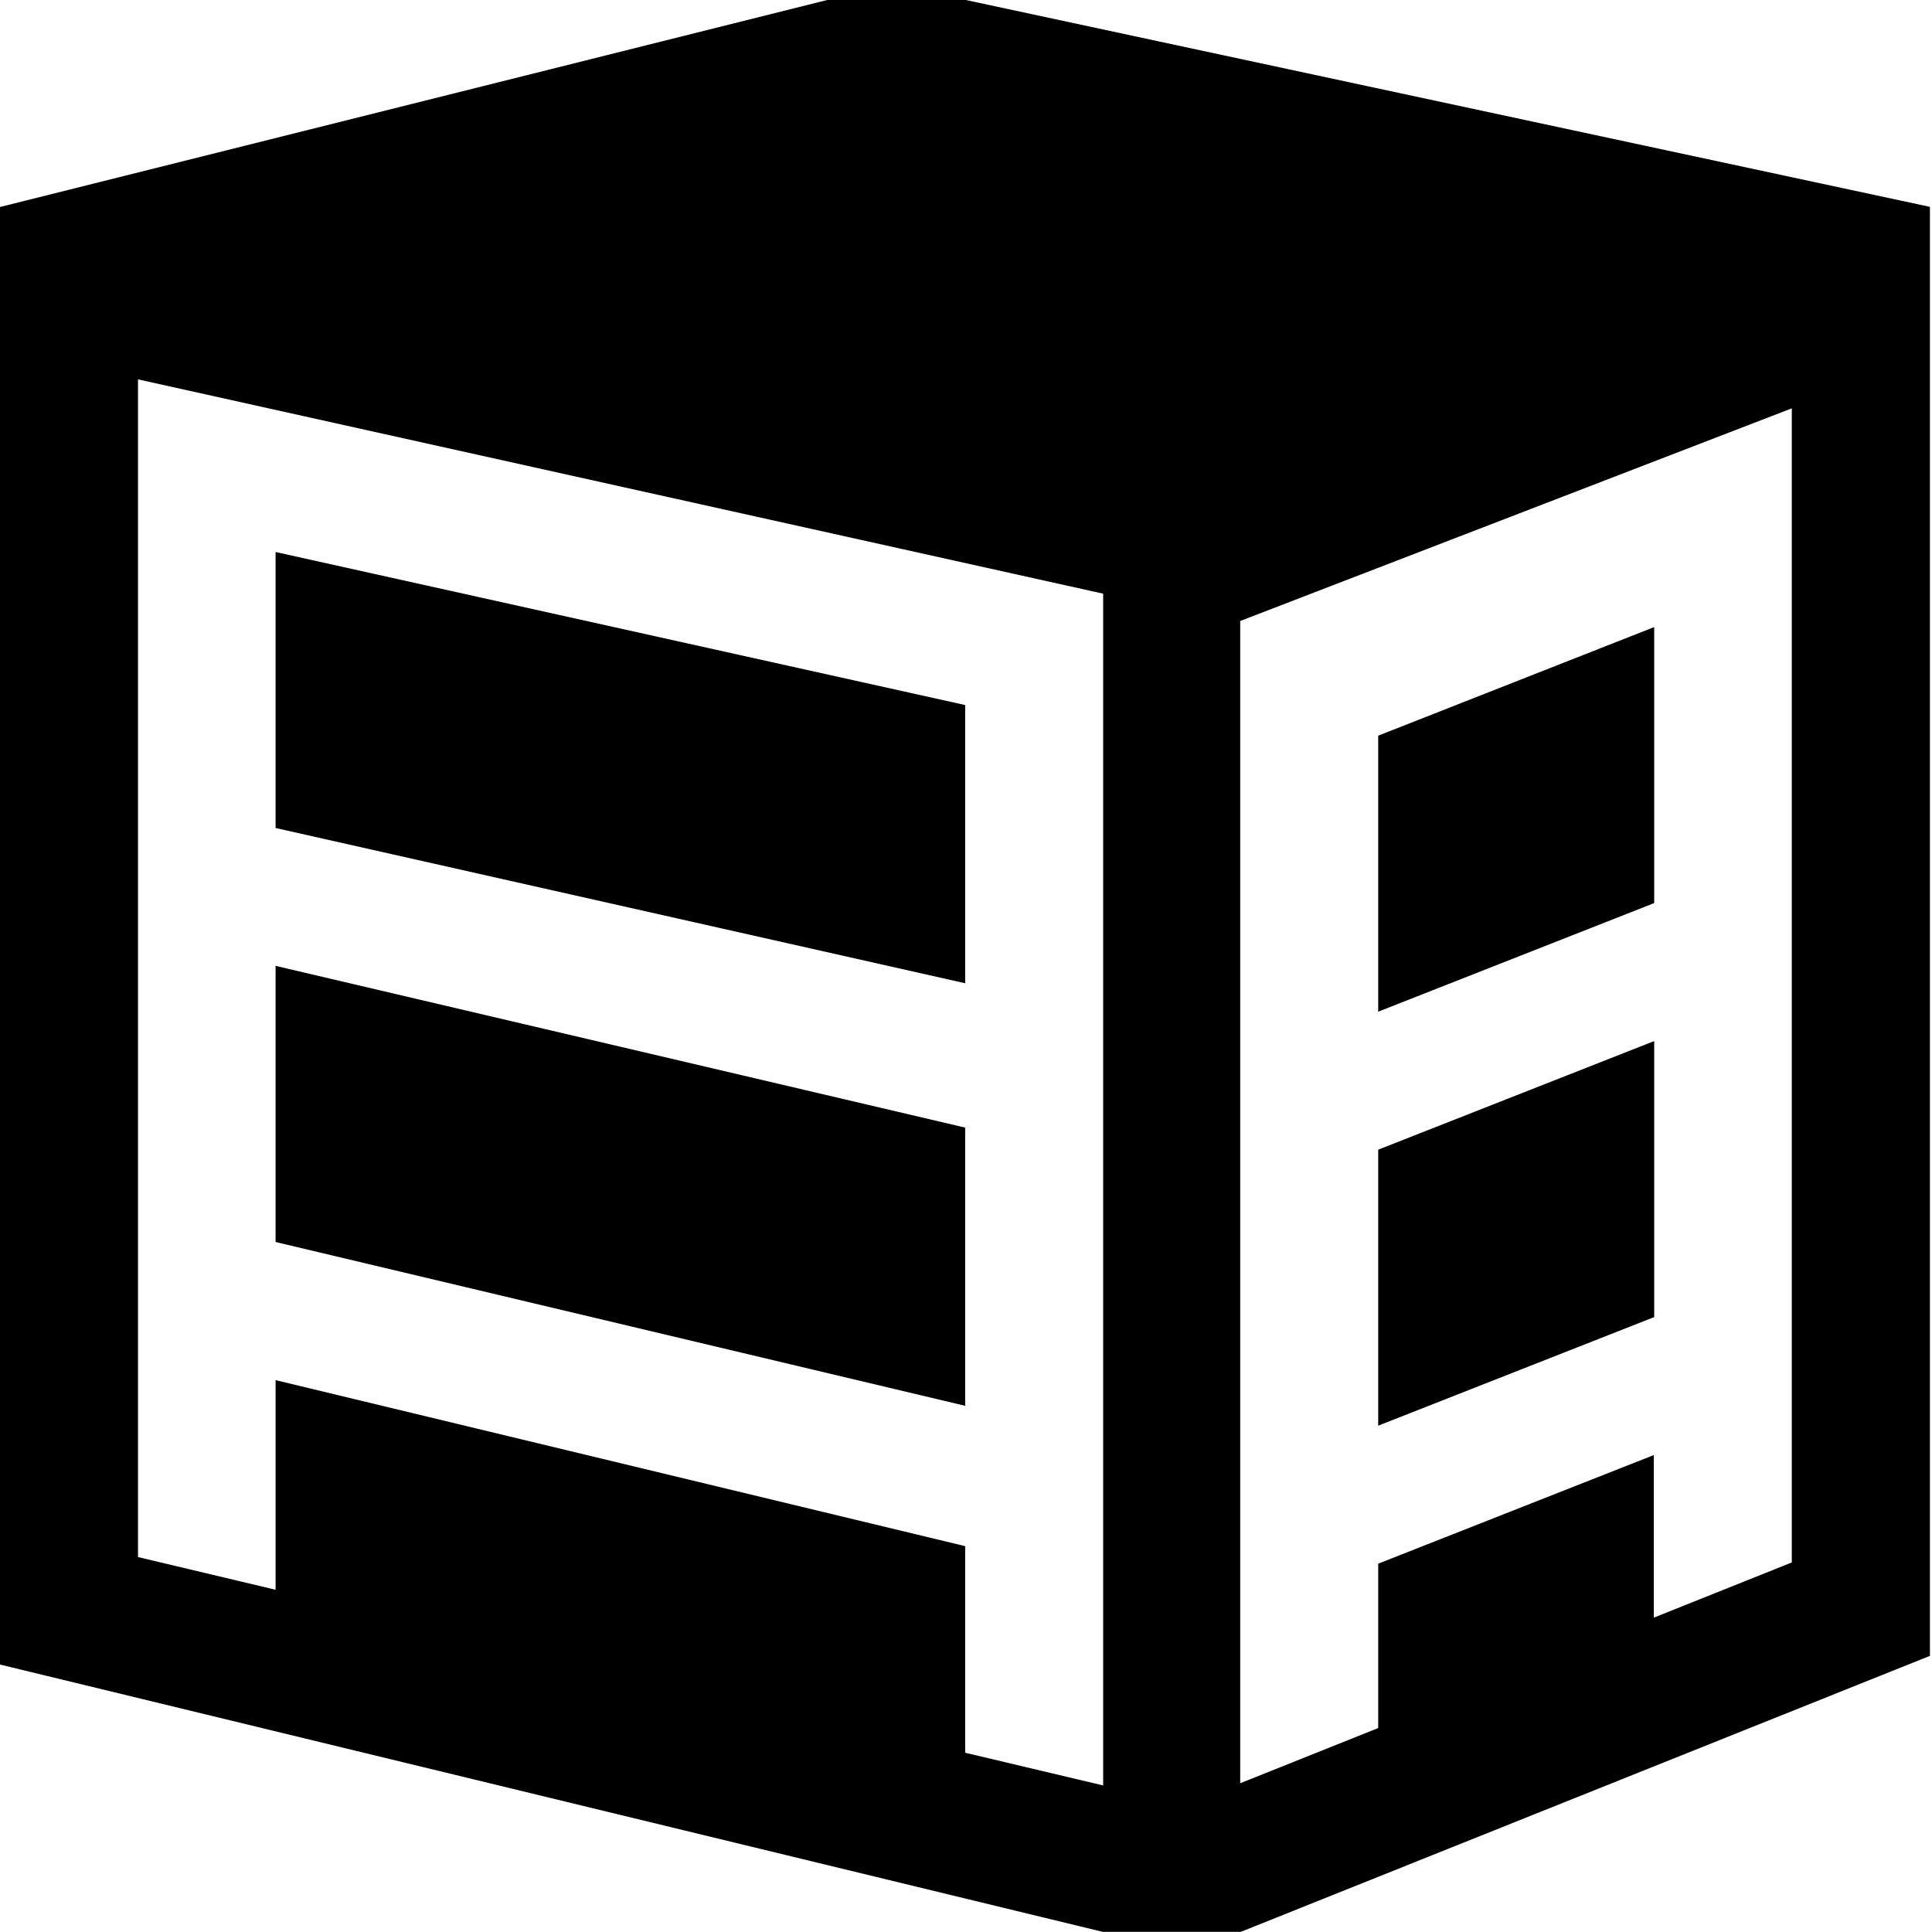 <?xml version="1.0" encoding="utf-8"?>
<!-- Generated by IcoMoon.io -->
<!DOCTYPE svg PUBLIC "-//W3C//DTD SVG 1.1//EN" "http://www.w3.org/Graphics/SVG/1.1/DTD/svg11.dtd">
<svg version="1.1" xmlns="http://www.w3.org/2000/svg" xmlns:xlink="http://www.w3.org/1999/xlink" width="14" height="14" viewBox="0 0 14 14">
<path d="M6.994 0h-1l-5.994 1.5v10.562l7.991 1.937h1l4.994-2v-10.5l-6.991-1.5zM7.994 12.938l-1-0.237v-1.497l-4.997-1.203v1.519l-0.997-0.237v-8.534l6.994 1.553v8.637zM12.984 11.322l-1 0.4v-1.178l-1.997 0.787v1.191l-1 0.4v-8.422l3.997-1.541v8.362z"></path>
<path d="M1.997 6l4.997 1.125v-2.016l-4.997-1.109z"></path>
<path d="M1.997 9l4.997 1.187v-2.016l-4.997-1.172z"></path>
<path d="M11.987 4.544l-2 0.787v2l2-0.787z"></path>
<path d="M11.987 7.544l-2 0.787v2l2-0.787z"></path>
</svg>
